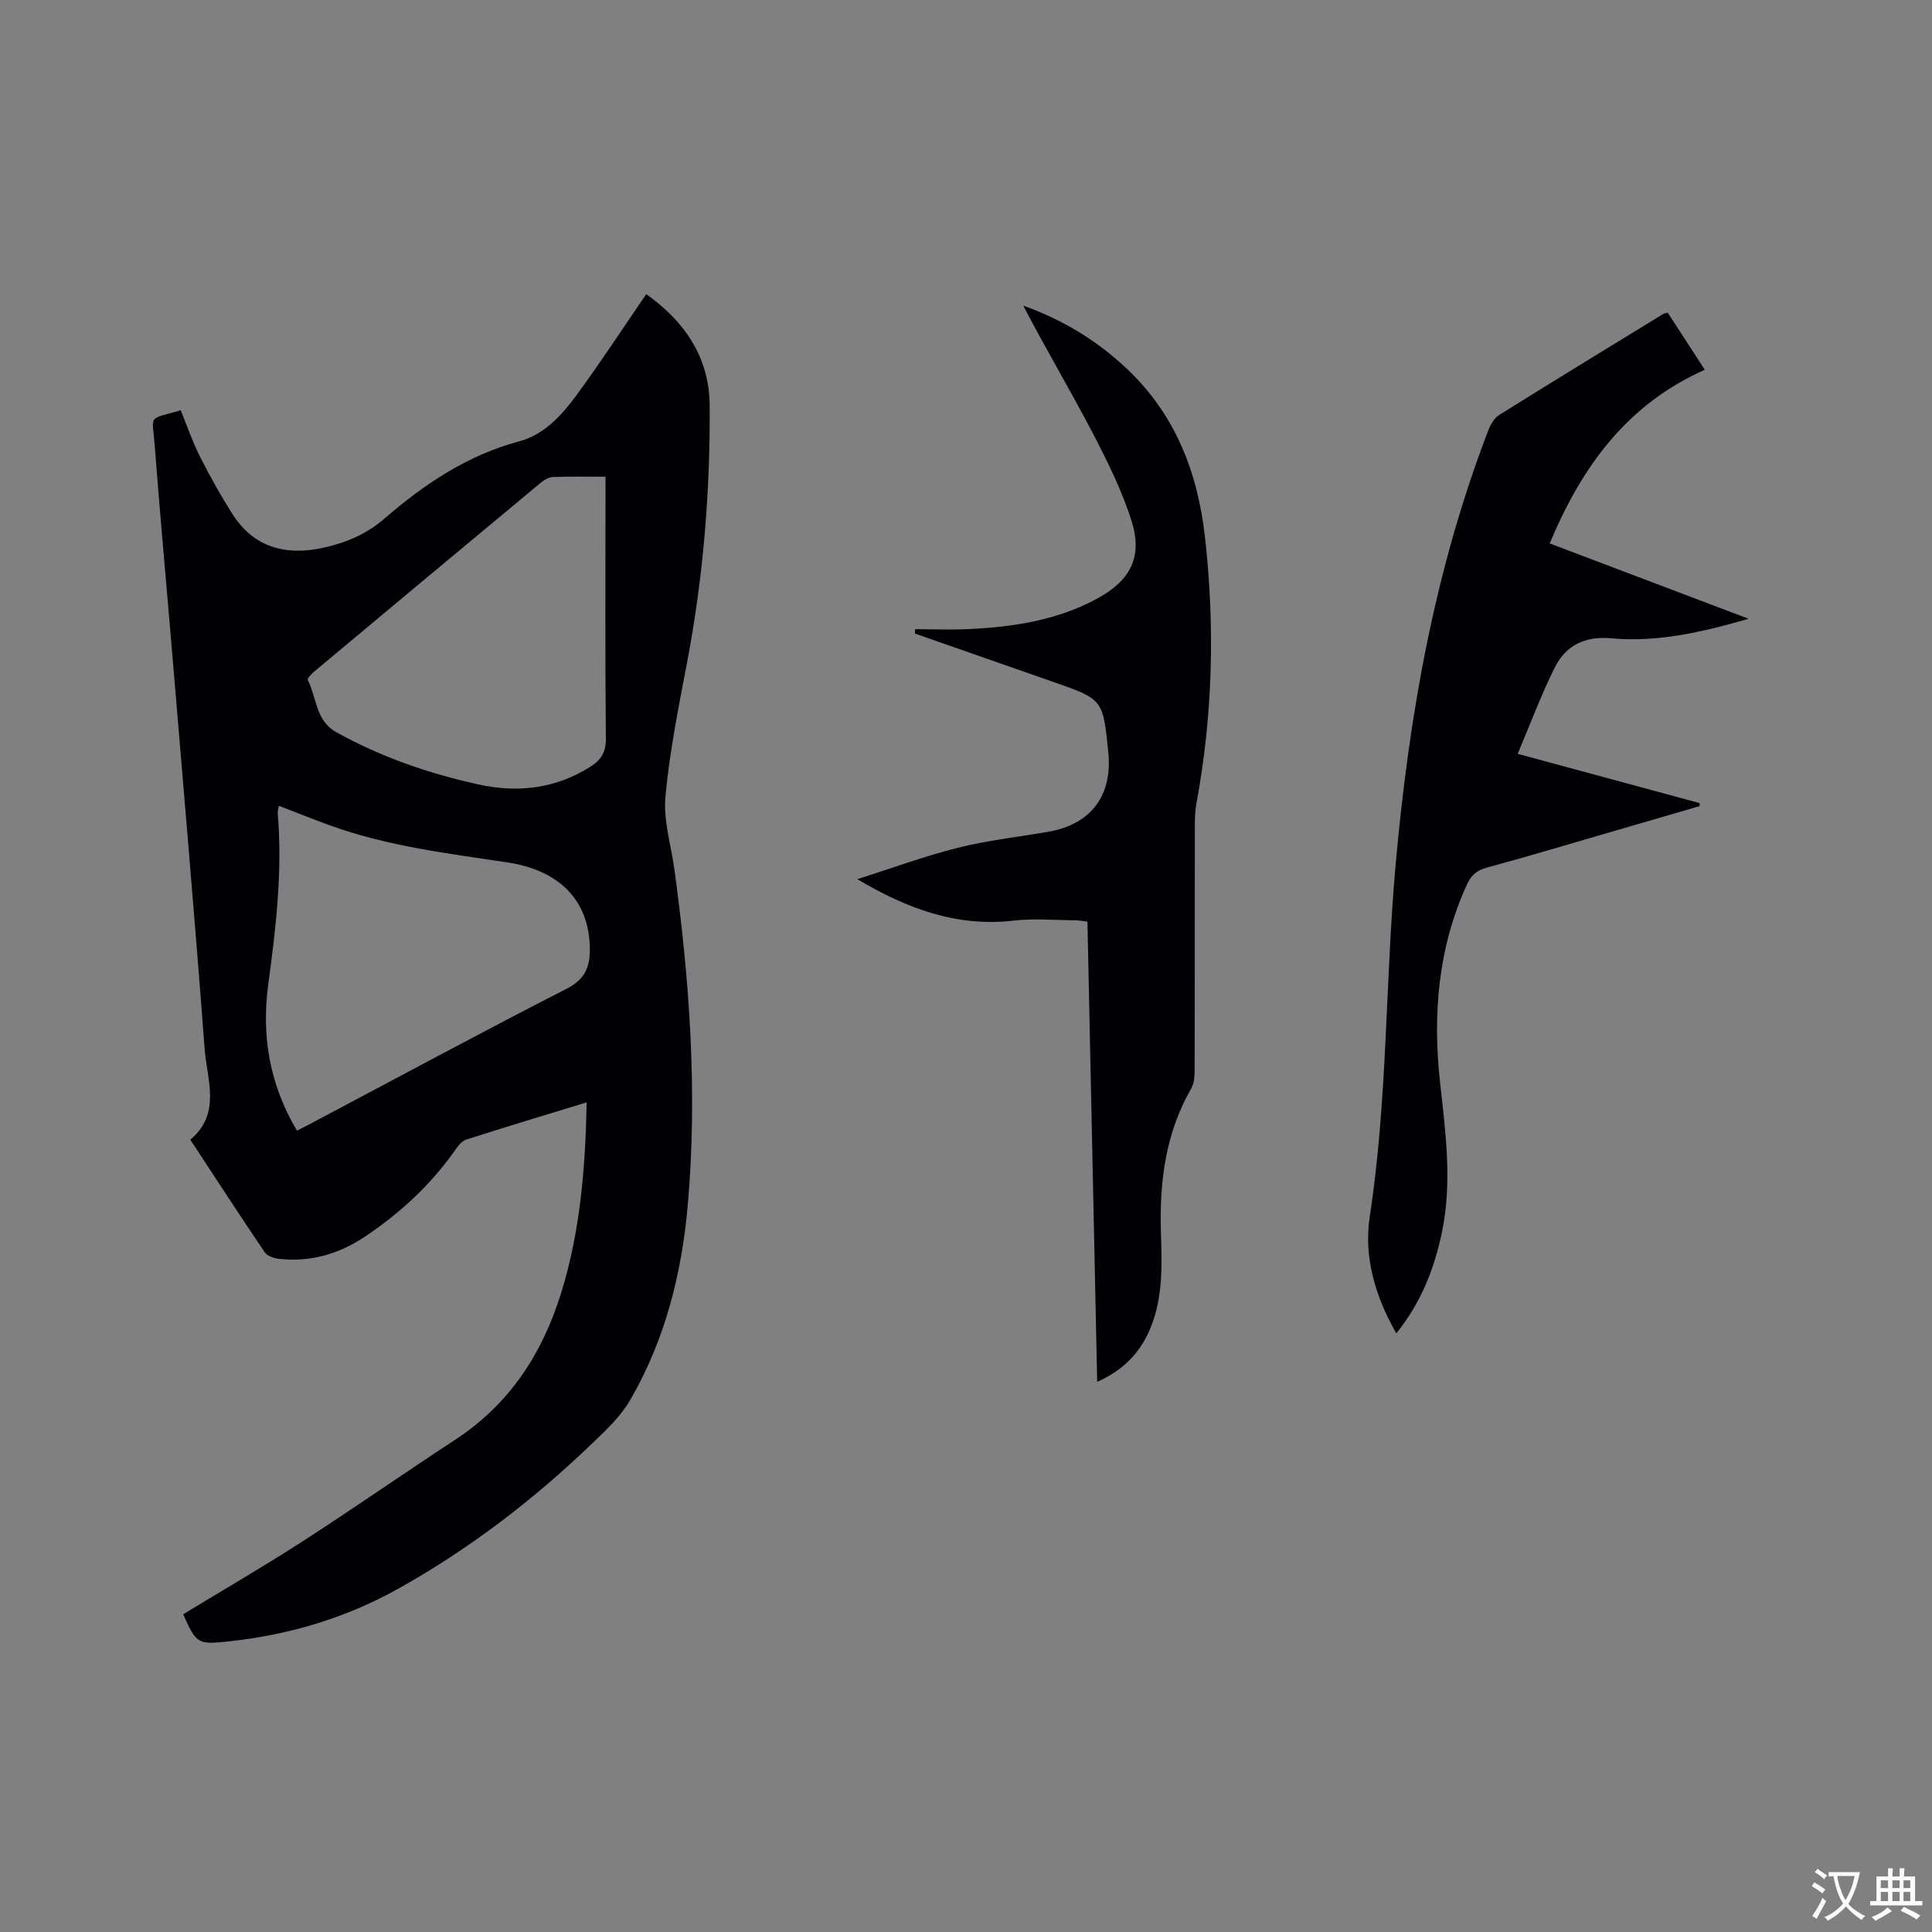 <svg enable-background="new 0 0 400 400" viewBox="0 0 400 400" xmlns="http://www.w3.org/2000/svg"><rect x="0" y="0" width="400" height="400" fill="#808080" stroke="none"/><g fill="#010105"><path d="m121.46 228.23c-8.68 2.66-16.87 5.11-25.01 7.74-.96.31-1.74 1.47-2.39 2.39-5.04 7.1-11.33 12.88-18.53 17.69-5.37 3.59-11.29 5.31-17.78 4.58-1.04-.12-2.42-.59-2.94-1.36-5.17-7.63-10.19-15.36-15.41-23.31 6.46-5.4 3.45-12.4 2.97-18.79-2.08-27.69-4.5-55.36-6.81-83.04-1.17-13.94-2.47-27.88-3.52-41.83-.5-6.58-1.64-5.34 5.38-7.35 1.29 3.17 2.41 6.47 3.96 9.54 2.04 4.05 4.27 8.03 6.7 11.87 4.46 7.02 11.07 8.75 18.84 7.05 4.69-1.03 8.92-2.79 12.71-6.07 8.22-7.1 17.12-13.1 27.88-15.97 5.1-1.36 8.71-5.3 11.73-9.39 5.01-6.81 9.63-13.9 14.56-21.08 7.77 5.51 13.07 12.93 13.13 23.02.12 17.83-1.32 35.56-4.66 53.13-1.76 9.26-3.64 18.55-4.5 27.91-.45 4.92 1.17 10.02 1.86 15.05 3.15 22.96 4.78 46 2.8 69.13-1.23 14.36-4.69 28.25-12.02 40.82-1.93 3.3-4.88 6.09-7.69 8.78-12.2 11.73-25.55 21.98-40.35 30.23-10.96 6.11-22.79 9.58-35.27 10.89-6.12.64-6.45.48-9.18-5.64 8.2-4.99 16.54-9.82 24.62-15.03 10.68-6.89 21.11-14.17 31.75-21.14 11.29-7.39 18.08-17.94 21.96-30.59 3.86-12.57 4.95-25.51 5.21-39.23zm-59.98 5.86c1.1-.56 1.95-.98 2.78-1.42 17.68-9.36 35.28-18.87 53.09-27.98 3.77-1.93 4.79-4.48 4.77-8.19-.06-9.86-6.07-16.28-17.04-17.94-12.35-1.87-24.77-3.35-36.61-7.62-3.55-1.28-7.04-2.69-10.74-4.11-.12.73-.27 1.13-.23 1.52 1.01 11.91-.36 23.67-1.96 35.45-1.43 10.57.23 20.68 5.94 30.29zm63.88-135.39c-3.84 0-7.32-.07-10.79.05-.86.03-1.82.54-2.51 1.11-15.73 13.06-31.43 26.16-47.11 39.27-.53.45-1.37 1.37-1.23 1.65 1.86 3.64 1.61 8.42 5.87 10.79 9.23 5.15 19.1 8.55 29.37 10.82 8.17 1.81 15.98.94 23.21-3.61 2.23-1.4 3.3-2.98 3.27-5.86-.17-16.85-.08-33.69-.08-50.54 0-1.13 0-2.26 0-3.68z"/><path d="m227.16 286.09c-.68-31.97-1.34-63.52-2.02-95.28-.9-.1-1.7-.26-2.51-.27-4.24-.03-8.53-.42-12.72.06-11.62 1.35-21.87-2.32-32.42-8.58 7.24-2.29 13.93-4.77 20.82-6.5 6.14-1.54 12.5-2.23 18.76-3.32 8.84-1.54 13.31-7.52 12.39-16.54-1.11-10.88-1.11-10.88-11.34-14.46-9.57-3.35-19.14-6.68-28.7-10.03.02-.3.04-.6.06-.9 3.74 0 7.49.15 11.22-.03 9.27-.45 18.36-1.85 26.64-6.41 6.68-3.67 9.26-8.53 6.97-15.86-2.03-6.49-5.15-12.7-8.31-18.75-4.55-8.7-9.58-17.14-14.14-25.93 8.03 2.84 15.07 7.11 21.2 12.83 10.2 9.51 14.9 21.54 16.43 35.17 2.07 18.47 1.6 36.82-1.79 55.1-.31 1.65-.32 3.38-.32 5.07-.02 16.65 0 33.3-.04 49.95 0 1.33-.09 2.86-.72 3.96-5.26 9.16-6.56 19.13-6.27 29.44.19 6.79.53 13.57-2.13 20.07-2.08 5.06-5.49 8.74-11.06 11.21z"/><path d="m345.29 64.74c2.49 3.83 5.01 7.73 7.67 11.82-16.11 7.15-25.48 20.07-32.11 35.95 14.01 5.31 27.59 10.45 41.17 15.6-9.45 2.74-18.82 4.93-28.5 4.04-5.33-.49-9.32 1.46-11.59 5.99-2.83 5.63-5.02 11.58-7.71 17.93 13.07 3.54 25.36 6.87 37.65 10.2.01.21.03.41.04.62-5.68 1.65-11.35 3.31-17.03 4.96-9.04 2.63-18.07 5.34-27.15 7.81-2.1.57-3.18 1.66-4.03 3.5-6 13.13-7.1 26.94-5.54 41.05 1.14 10.34 2.54 20.63.36 30.99-1.58 7.55-4.34 14.55-9.43 20.86-4.39-7.69-6.78-15.84-5.49-24.26 3.69-24.07 3.19-48.4 5.33-72.56 2.74-30.81 8.03-61.08 19.19-90.09.46-1.2 1.23-2.59 2.26-3.23 11.32-7.07 22.71-14.02 34.09-20.99.18-.1.42-.1.82-.19z"/></g><path d="m377.9 391.2c-.2.3-.4.5-.6.8-.7-.6-1.4-1-2.2-1.5.2-.3.4-.5.5-.8.6.4 1.4.8 2.3 1.5zm-1.8 6.1c-.2-.2-.5-.4-.9-.6.4-.6.8-1.2 1.2-1.9s.7-1.3.9-1.9c.3.3.5.5.8.7-.7 1.3-1.4 2.6-2 3.7zm2.2-9c-.3.3-.5.5-.6.8-.6-.6-1.3-1.1-2-1.5.3-.3.5-.5.6-.7.6.5 1.3.9 2 1.4zm.3.2v-.9h2 4.5c-.3 1.3-.6 2.5-1 3.6s-.9 2.1-1.4 3c.4.5 1 1 1.6 1.4s1.2.8 1.9 1.1c-.3.2-.5.4-.8.8-.4-.3-1-.7-1.6-1.2s-1.2-1.1-1.6-1.6c-.5.6-1.1 1.1-1.7 1.6s-1.4.9-2.1 1.4c-.1-.3-.3-.5-.7-.8.6-.2 1.2-.5 1.9-1s1.4-1.1 2-1.8c-.5-.8-.9-1.6-1.2-2.5s-.6-2-.8-3.2c-.4.1-.7.1-1 .1zm2.5 2.7c.3 1 .7 1.7 1 2.2.3-.5.6-1.1 1-2s.6-1.9.9-3h-3.2-.4c.1.9.3 1.8.7 2.8z" fill="#fafbfa"/><path d="m396.5 388.5v1.5 3.6h1.5v.9c-.4 0-1 0-1.7 0h-7.9c-.5 0-.9 0-1.2 0v-.9h1.3v-3.5c0-.7 0-1.2 0-1.6h2.4c0-.8 0-1.4 0-1.7h1c0 .3-.1.8-.1 1.7h1.5c0-.8 0-1.4 0-1.7h1c0 .3-.1.9-.1 1.7zm-8.2 9.2c-.2-.3-.5-.5-.8-.8.8-.3 1.4-.6 1.9-.9s1-.7 1.4-1.1c.3.3.6.5.9.8-1.6 1-2.8 1.6-3.4 2zm2.6-6.8v-1.6h-1.5v1.6zm0 2.7v-1.9h-1.5v1.9zm2.4-2.7v-1.6h-1.5v1.6zm0 2.7v-1.9h-1.5v1.9zm.2 2 .7-.8c.4.2.9.5 1.6.8s1.3.7 1.8 1c-.3.3-.5.5-.8.8-.4-.3-1.5-1-3.3-1.8zm2-4.7v-1.6h-1.4v1.6zm0 2.7v-1.9h-1.4v1.9z" fill="#fafbfa"/></svg>
